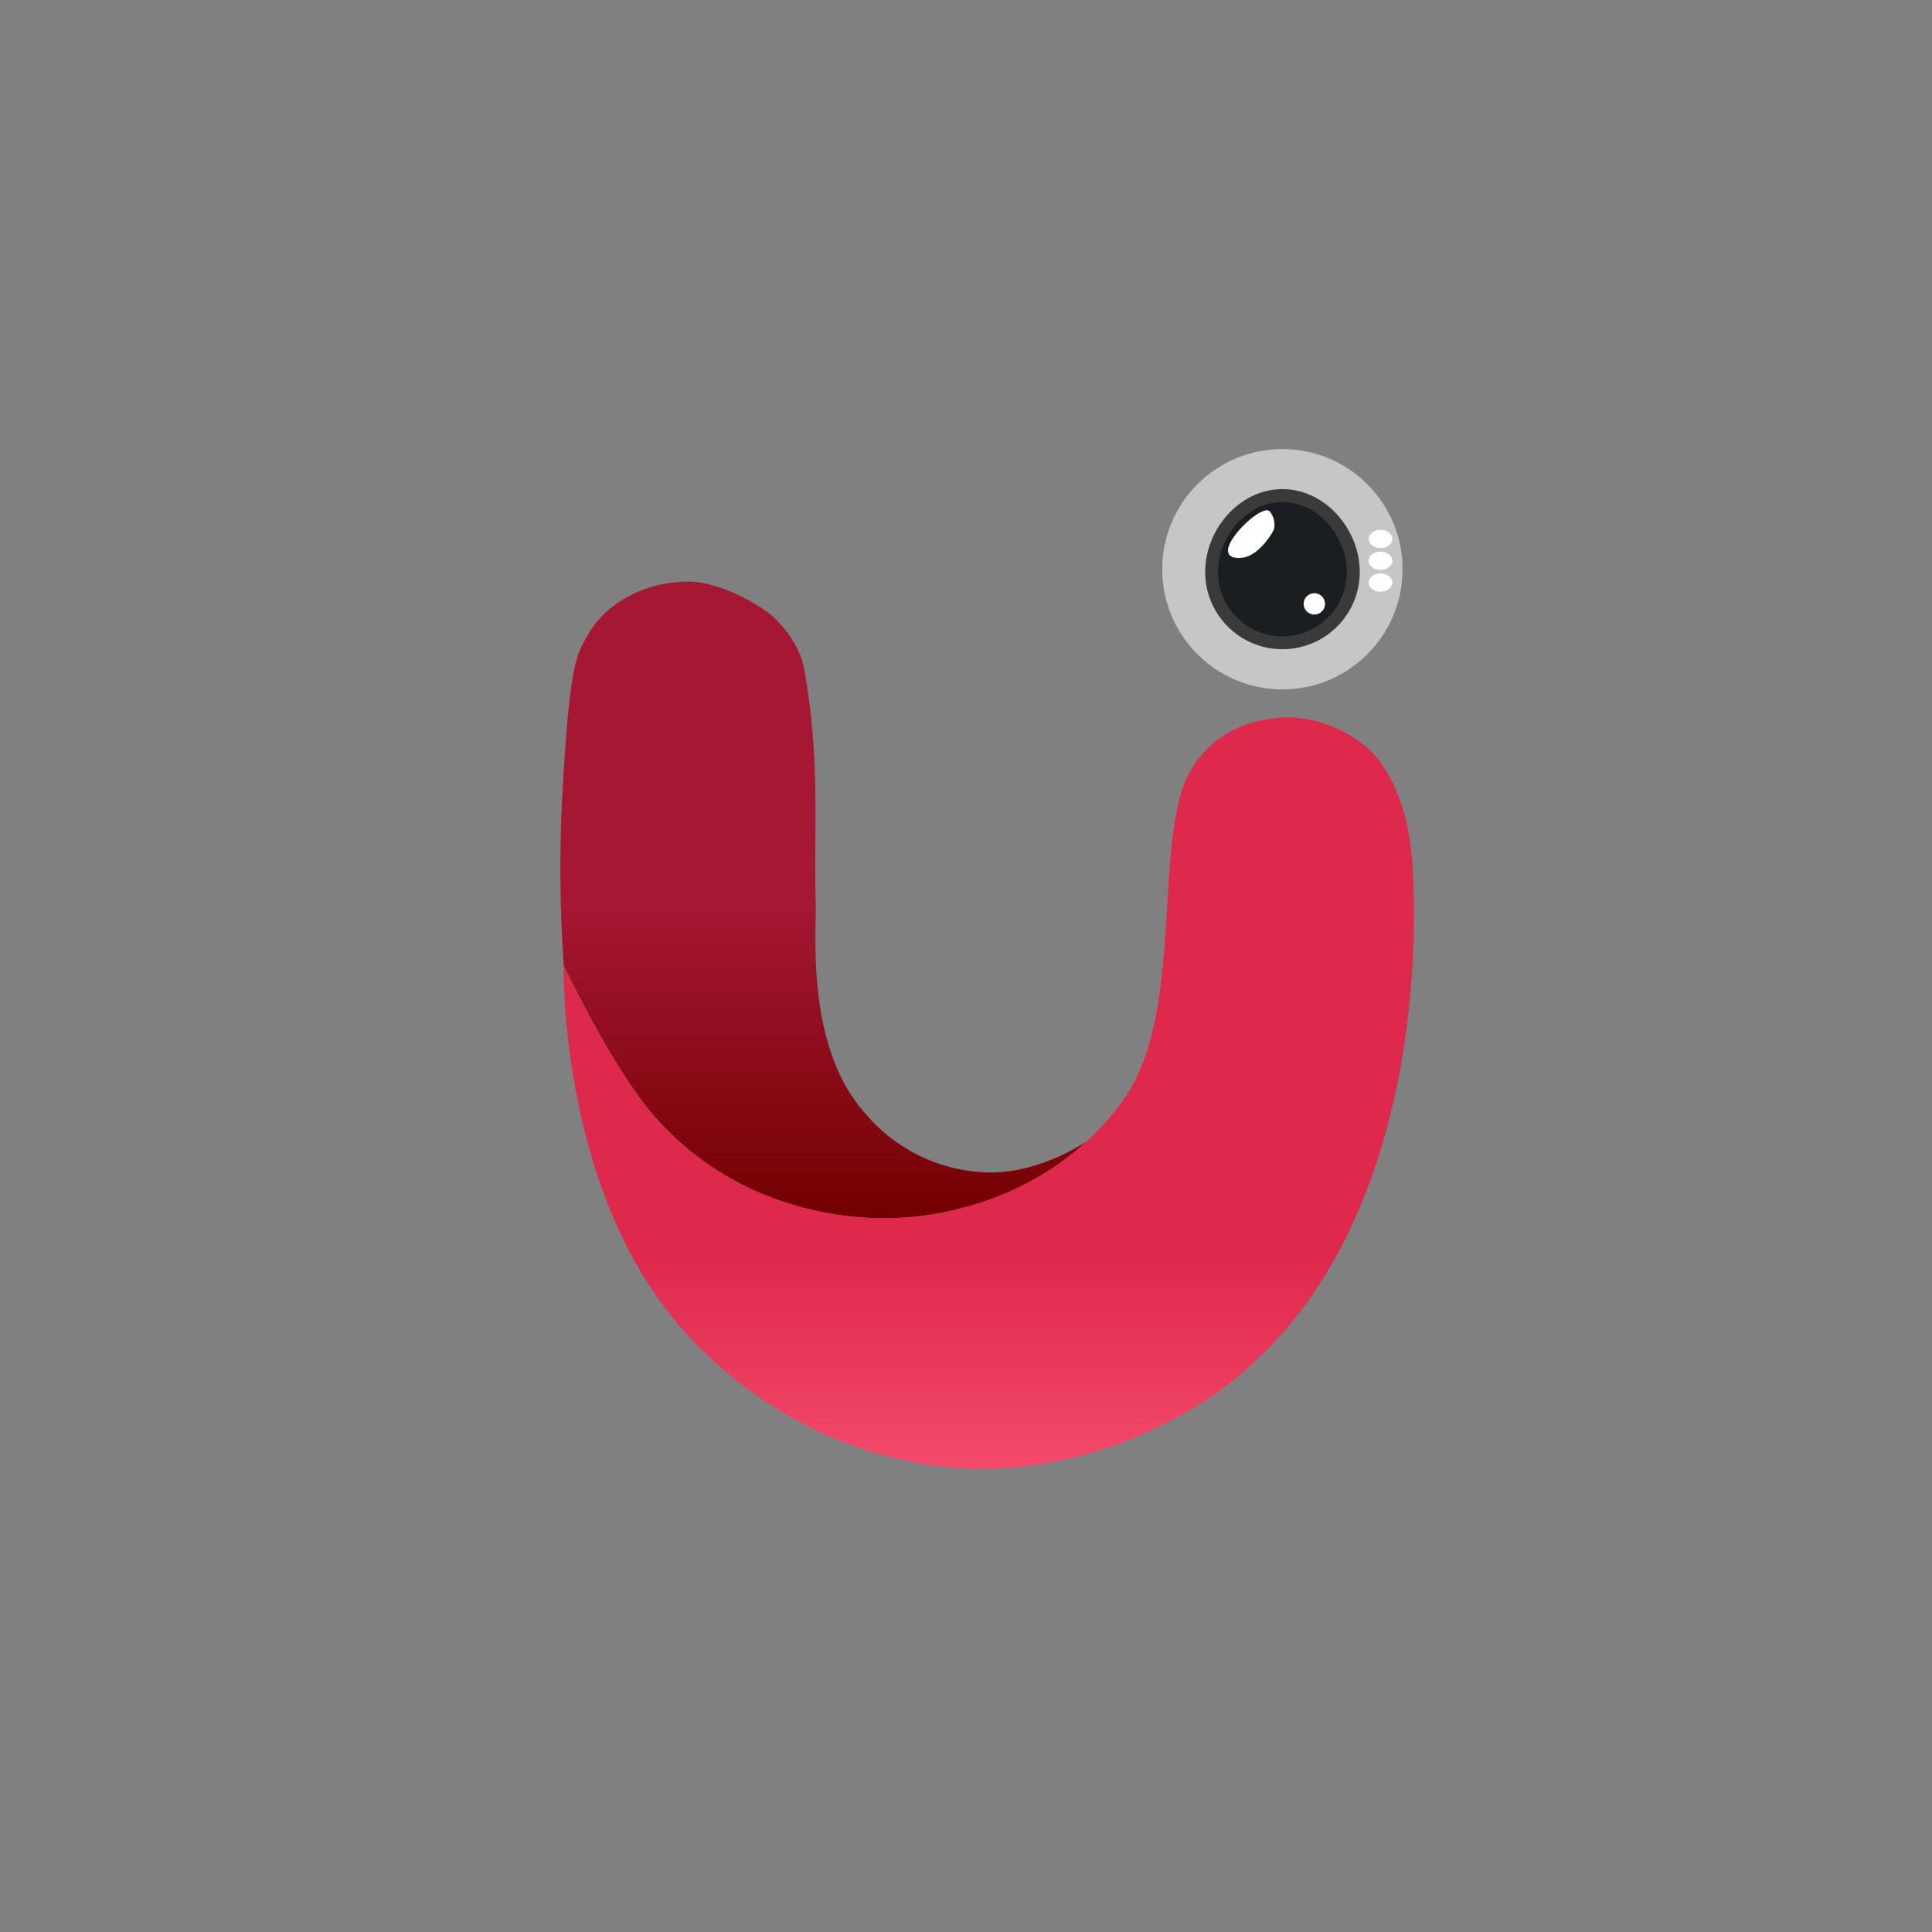 <svg xmlns="http://www.w3.org/2000/svg" xmlns:xlink="http://www.w3.org/1999/xlink" viewBox="-40 -30 300 300"><rect x="-40" y="-30" width="300" height="300" fill="#808080" stroke="none"/><defs><style>.cls-3-1 {fill: url(#dark_wine);} .cls-3-2 {fill: url(#light_wine);} .cls-3-3 {fill: none;stroke: #000;stroke-miterlimit: 10;opacity: 0;} .cls-3-4 {fill: #c5c6c8;} .cls-3-5 {fill: #1a1e21;stroke: #3a3a3a;stroke-width: 2px;} .cls-3-6 {fill: #fff;}</style><linearGradient id="dark_wine" x1="220.57" y1="310.8" x2="220.57" y2="211.98" gradientUnits="userSpaceOnUse"><stop offset="0" stop-color="#730000" /><stop offset="0.49" stop-color="#a51733" /></linearGradient><linearGradient id="light_wine" x1="246.27" y1="349.71" x2="246.27" y2="233" gradientUnits="userSpaceOnUse"><stop offset="0" stop-color="#f44a6b" /><stop offset="0.28" stop-color="#df294c" /></linearGradient></defs><g id="CameraUI_U" class="cameraLetter"><path id="U_Left" class="cls-3-1" d="M180.26,271.6s7.57,16,14.11,23.42a45.43,45.43,0,0,0,16.38,11.86,49.46,49.46,0,0,0,21.42,3.87c9.42-.46,20.55-3.87,29.24-11.86-3.9,2.5-9.87,5.1-15.9,4.77a25.66,25.66,0,0,1-18.39-9.09c-9.38-10.31-7.61-28.35-7.74-32.68-.35-11.43.77-21.92-1.76-36.2-.47-2.63-1.79-5.18-4.55-8-1.84-1.86-8.41-5.75-13.43-5.74-7.3,0-12.94,3.71-15.38,7.84-2,3.41-3.06,4.22-4.22,25.08a215.27,215.27,0,0,0,.22,26.76Z" transform="translate(-132.71 -151.63)" /><path id="U_Right" class="cls-3-2" d="M277.33,241.73a16.41,16.41,0,0,1,4.05-4.91c4.17-3.39,9-3.66,10.92-3.81a19.67,19.67,0,0,1,12.53,4.58c1.2,1,6.12,5.58,7.13,17.29.74,8.51,3.31,65.93-37,87.13-4.23,2.22-18,9.26-35.67,7.39a62.35,62.35,0,0,1-20.79-6.11,65.68,65.68,0,0,1-18.9-14.24c-20.2-21.66-19.35-57.45-19.35-57.45s7.57,16,14.11,23.42a45.43,45.43,0,0,0,16.38,11.86,49.46,49.46,0,0,0,21.42,3.87c11.66-.57,25.92-5.64,35-18.33C276.73,278.93,271.67,252.64,277.33,241.73Z" transform="translate(-132.71 -151.63)" /></g><g id="CameraUI_Lens"><g id="lens" class="cameraLens"><circle id="lens_bg" class="cls-3-4" cx="159.13" cy="58.39" r="18.66" /><path id="lens_inner" class="cls-3-5" d="M302.85,210.44a11,11,0,1,1-22,0c0-6.08,4.93-11.86,11-11.86S302.85,204.36,302.85,210.44Z" transform="translate(-132.71 -151.63)" /><g id="reflections"><ellipse id="dot_1" class="cls-3-6" cx="174.36" cy="53.69" rx="1.84" ry="1.42" /><ellipse id="dot_2" class="cls-3-6" cx="174.36" cy="57.08" rx="1.84" ry="1.42" /><ellipse id="dot_3" class="cls-3-6" cx="174.36" cy="60.46" rx="1.84" ry="1.42" /><circle id="dot_4" class="cls-3-6" cx="164.09" cy="63.77" r="1.66" /><path id="wide_1" class="cls-3-6" d="M289.83,201c-1.07-.88-5.52,3.09-6.3,5.43a1.52,1.52,0,0,0,0,1.26c.43.69,1.72.61,2.18.53,2.68-.43,4.72-4.08,4.8-4.36A3.18,3.18,0,0,0,289.83,201Z" transform="translate(-132.71 -151.63)" /></g></g></g></svg>